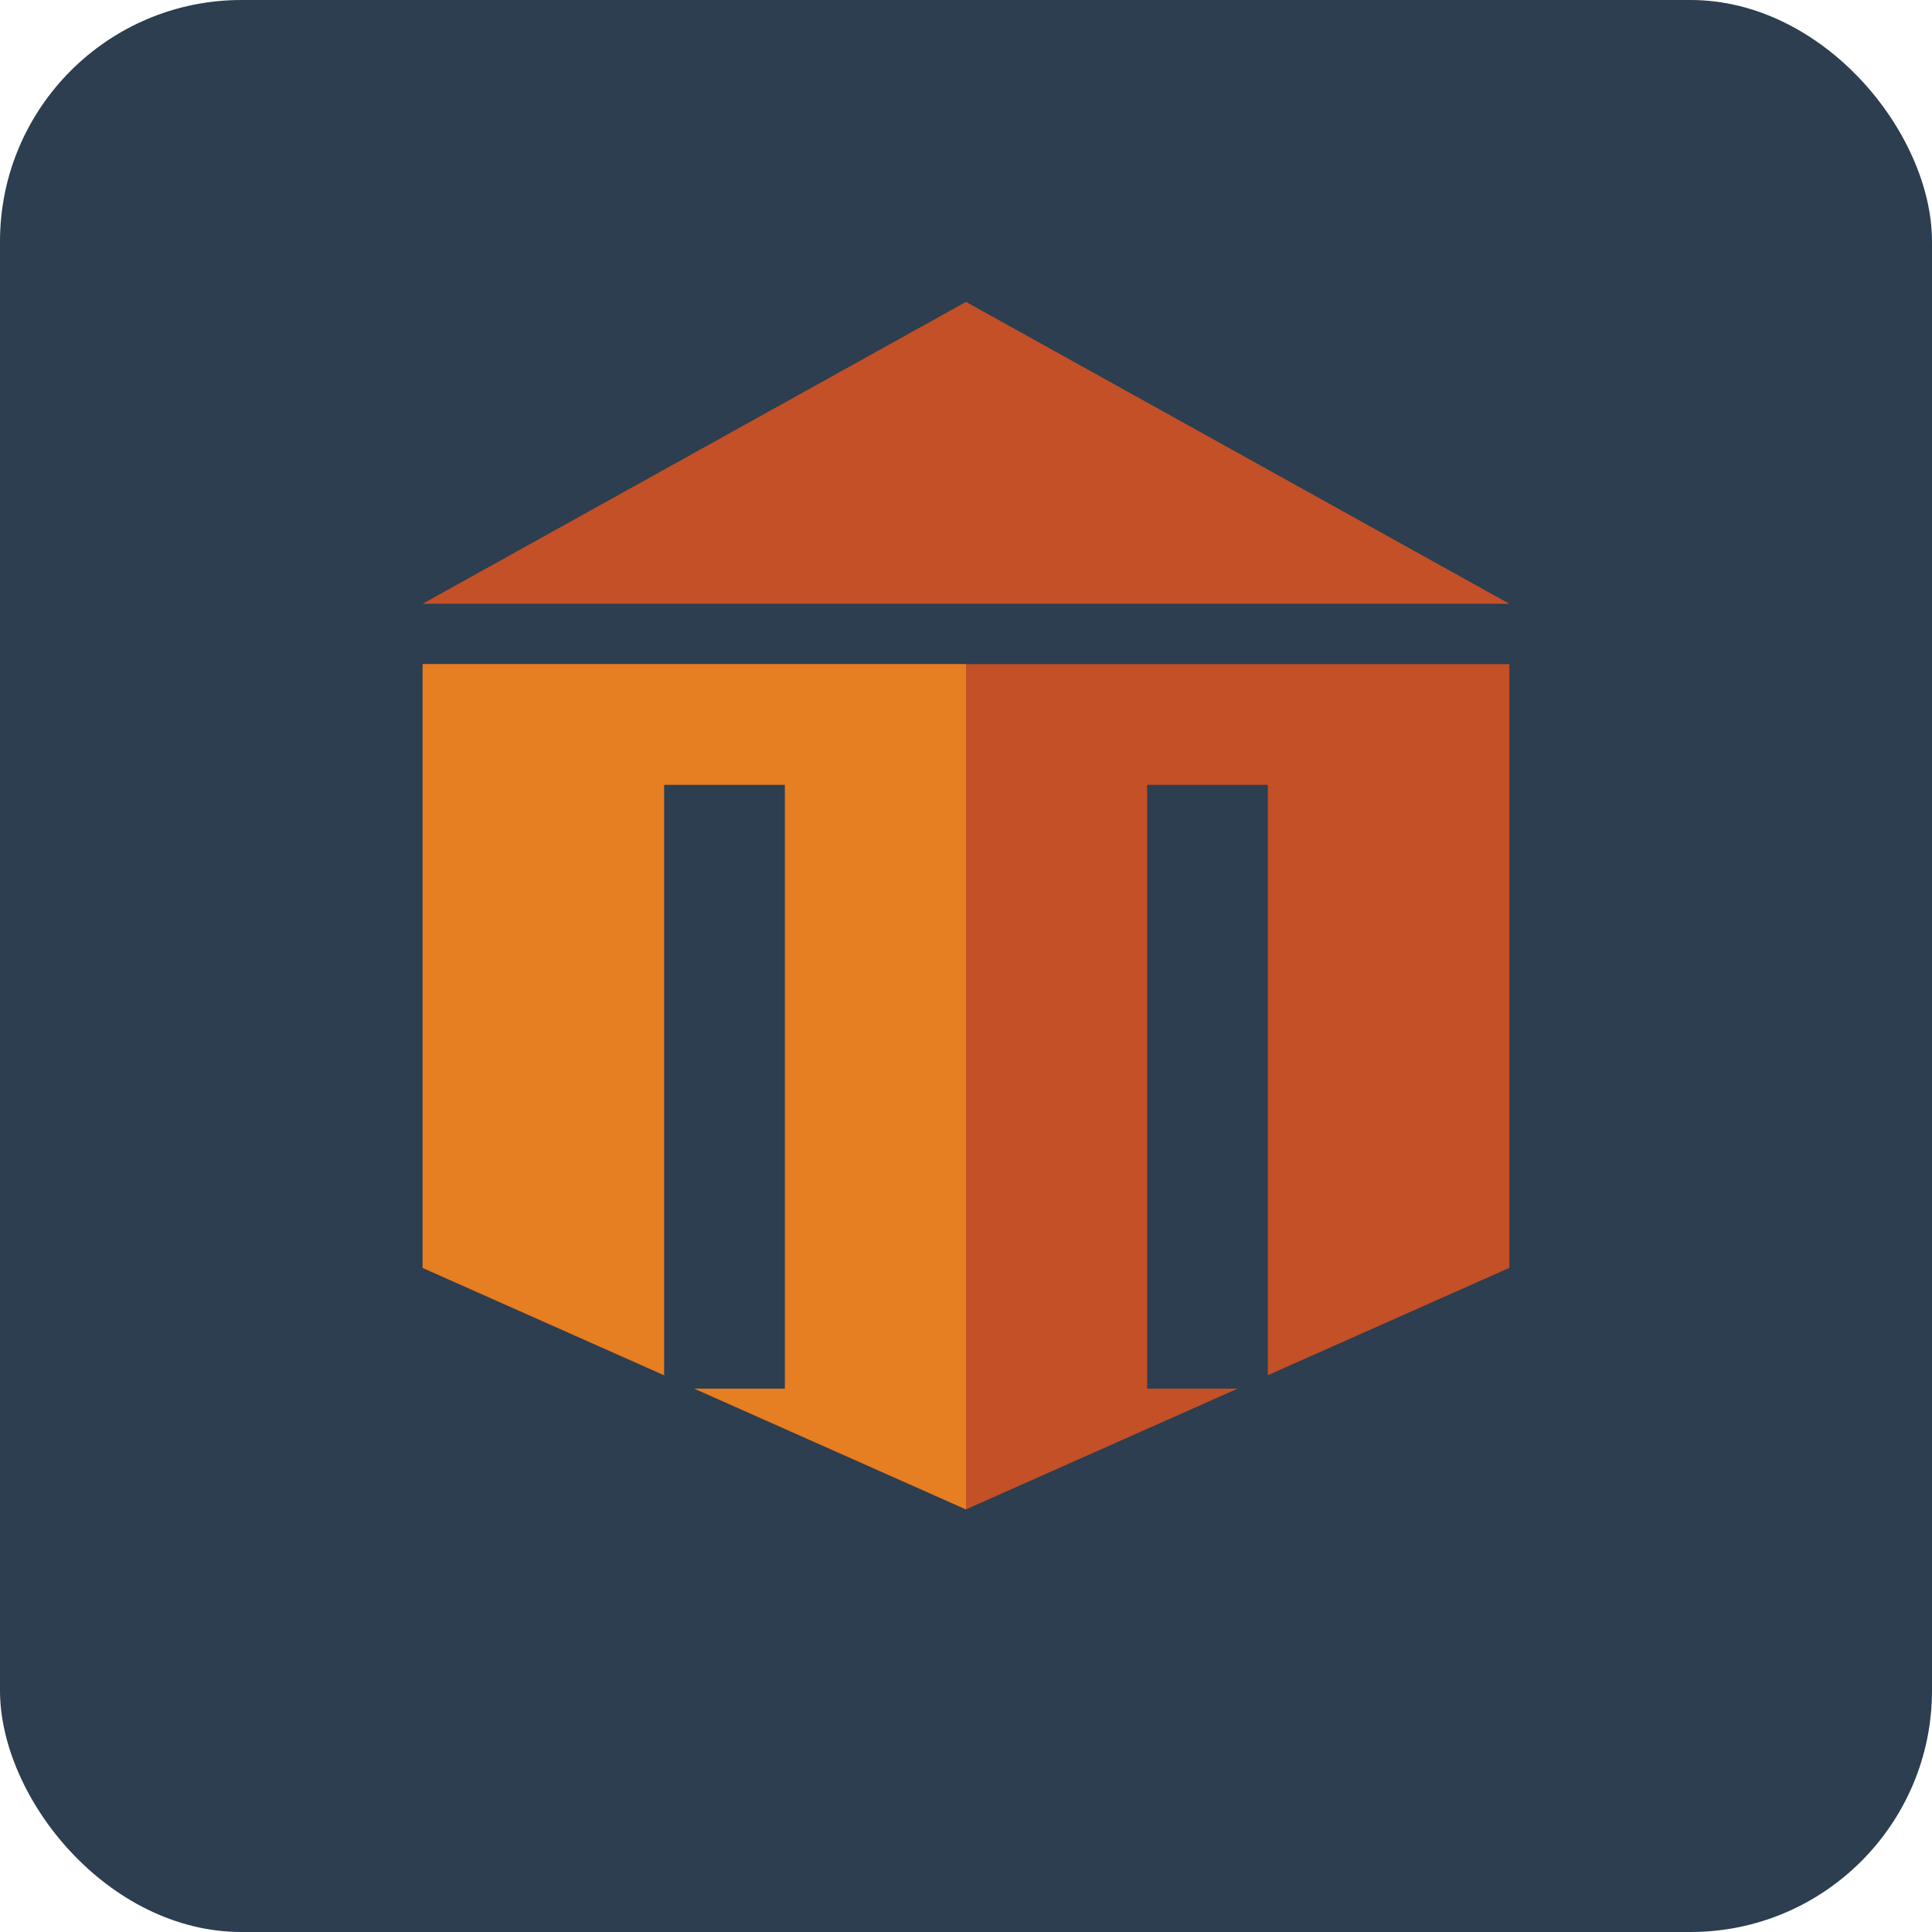 <?xml version="1.0" encoding="UTF-8" standalone="no"?>
<svg
   width="32"
   height="32"
   viewBox="0 0 32 32"
   version="1.1"
   xmlns="http://www.w3.org/2000/svg">
  <g>
    <rect
       width="32"
       height="32"
       x="0"
       y="0"
       fill="#2C3E4F"
       rx="4"
       ry="4" />
    <path
       d="M 7,21 V 11 H 16 L 25,11 V 21 L 16,25 Z"
       fill="#C35027" />
    <path
       d="M 7,21 V 11 H 16 V 25 Z"
       fill="#e67e22" />
    <rect
       width="2"
       height="10"
       x="11"
       y="13"
       fill="#2C3E4F" />
    <rect
       width="2"
       height="10"
       x="19"
       y="13"
       fill="#2C3E4F" />
    <path
       d="M 16,5 7,10 H 25 Z"
       fill="#C35027" />
  </g>
</svg>